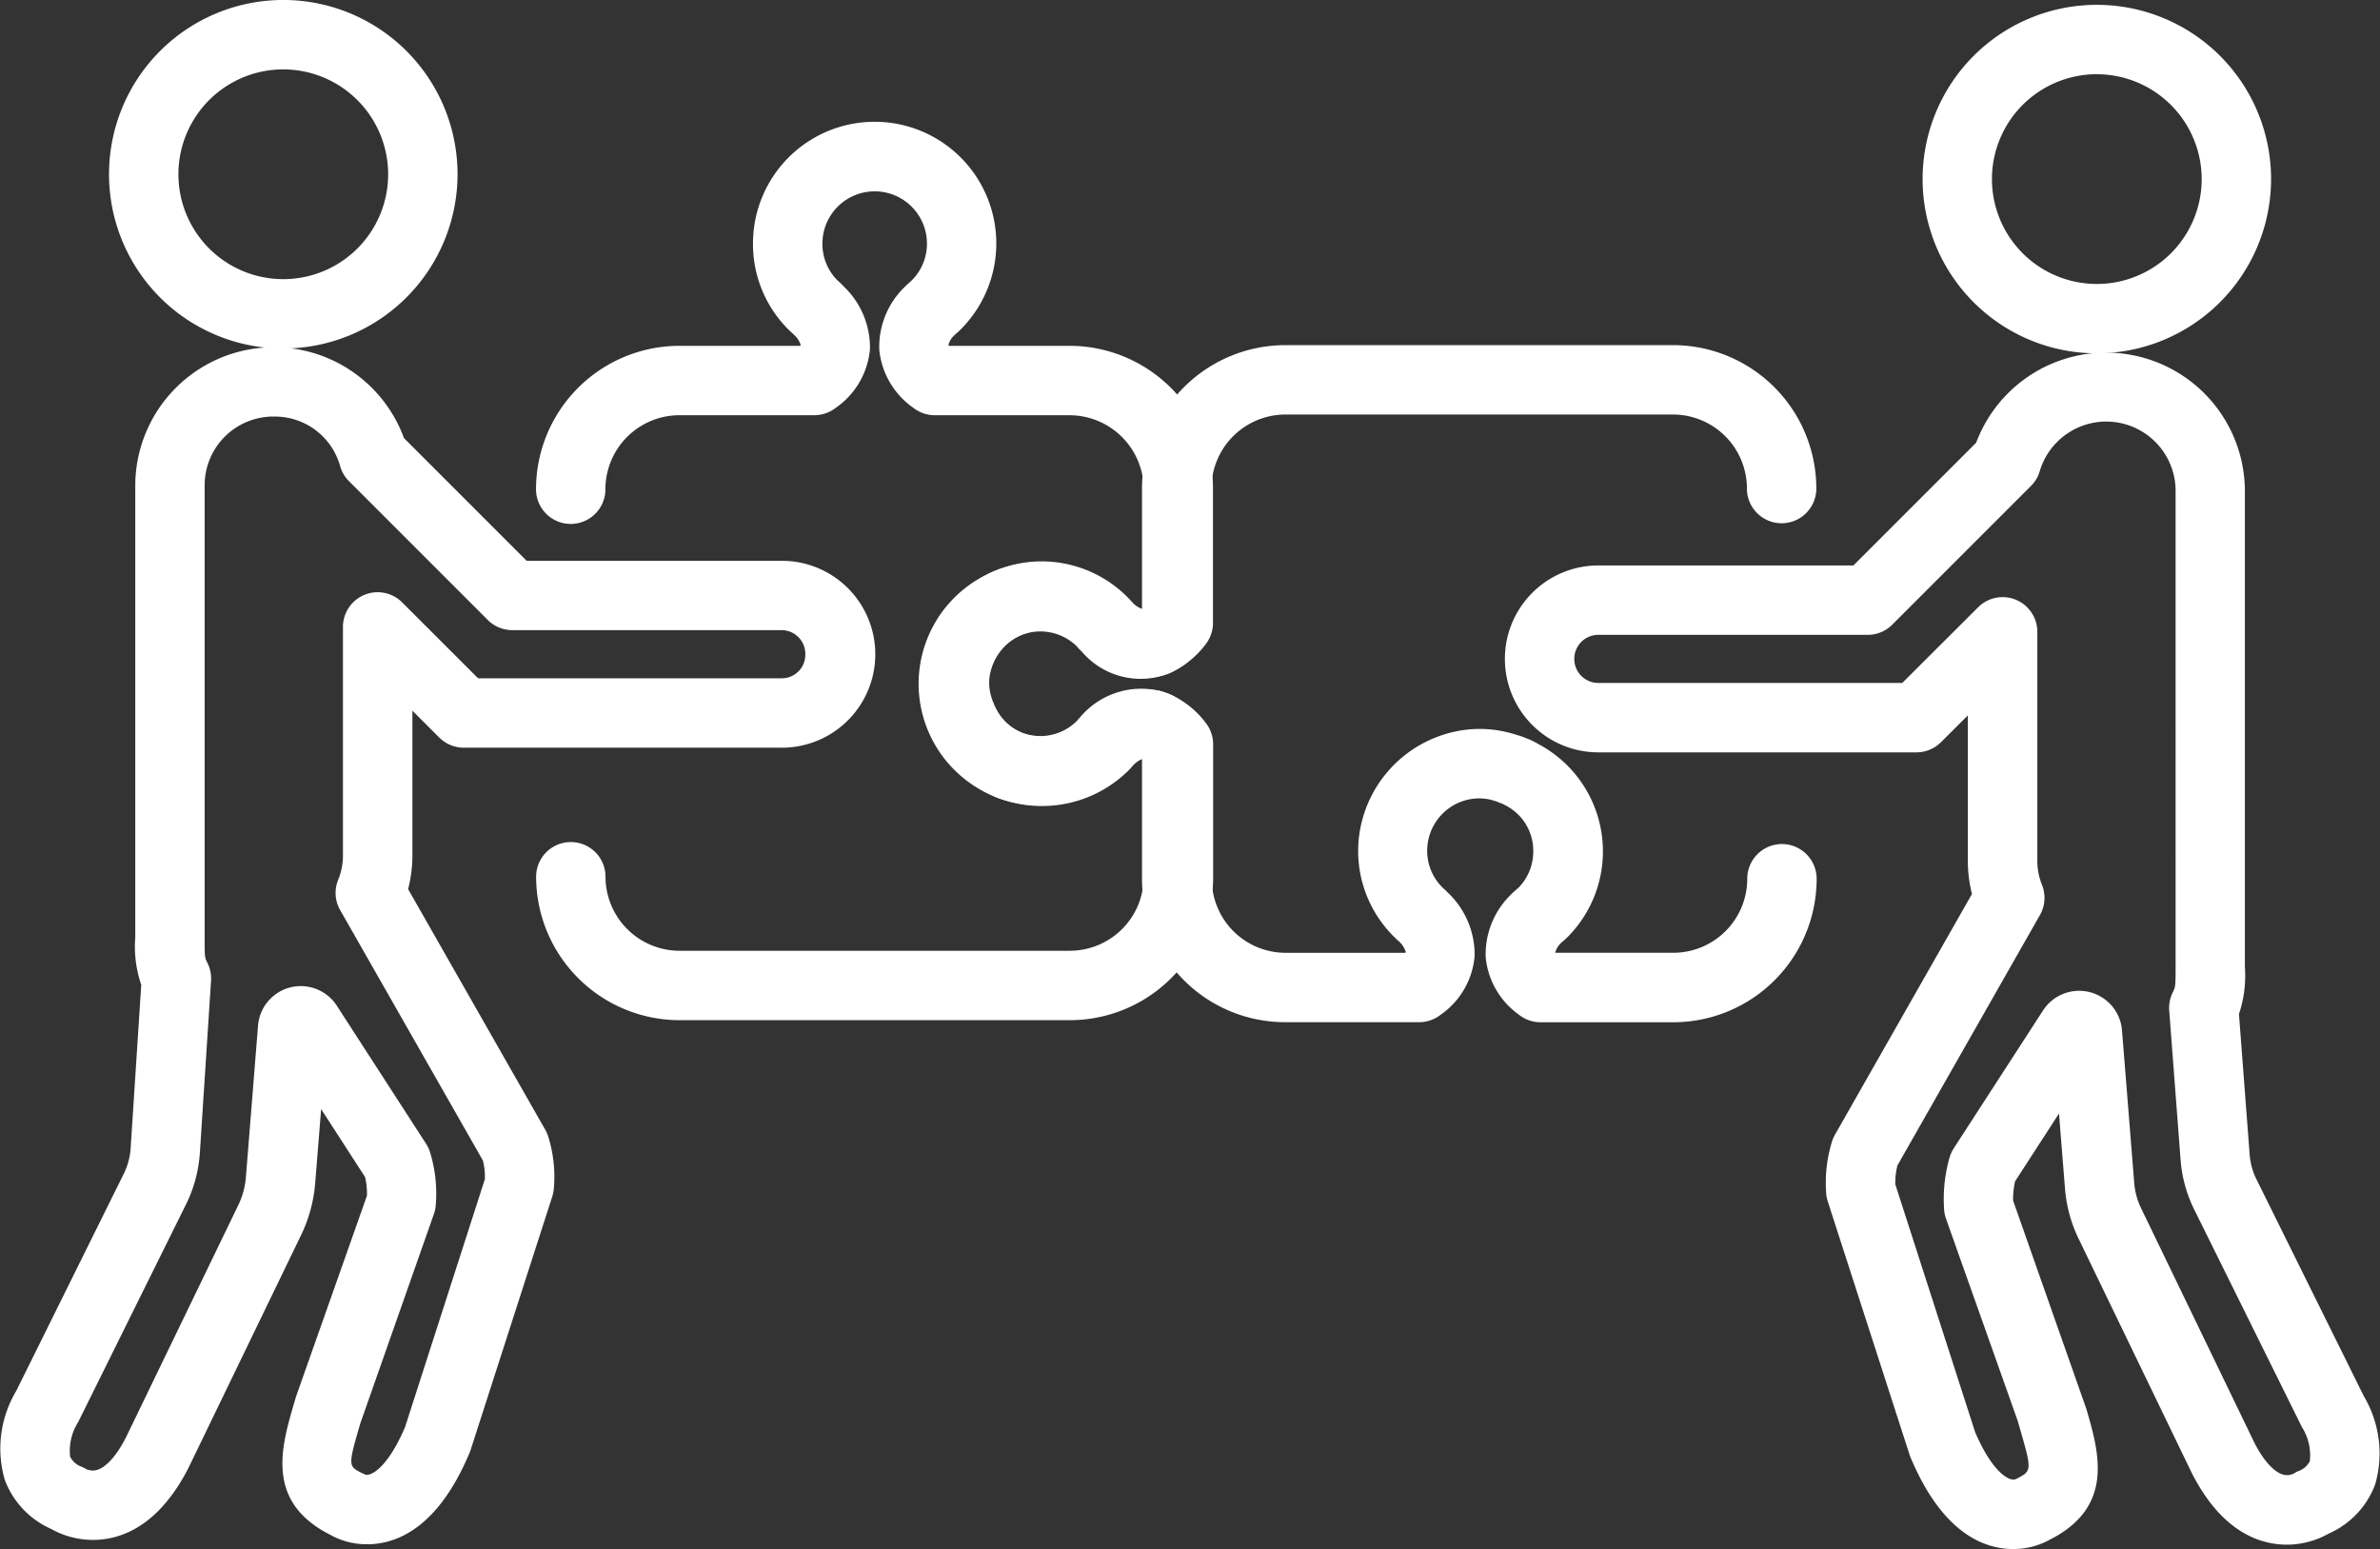 <svg xmlns="http://www.w3.org/2000/svg" width="93.5" height="60.851" viewBox="0 0 93.5 60.851">
  <rect x="0" y="0" width="93.5" height="60.851" fill="#333333" stroke="none"/>
  <g id="FAMILIA_CION_2" transform="translate(-686.129 -260.482)">
    <g id="Grupo_2250" data-name="Grupo 2250" transform="translate(722.22 274.044)">
      <path id="Trazado_3202" data-name="Trazado 3202" d="M771.314,307.95H766.1a1.363,1.363,0,0,1-.849-.3,3.134,3.134,0,0,1-1.3-2.24,3.266,3.266,0,0,1,.99-2.475c.023-.025.047-.049.073-.073.089-.082.165-.146.215-.188a2.025,2.025,0,0,0,.589-1.443,2,2,0,0,0-1.1-1.806c-.034-.017-.068-.036-.1-.055a1.527,1.527,0,0,1-.2-.079l-.085-.027a1.943,1.943,0,0,0-.83-.1,2.059,2.059,0,0,0-1.838,1.808,2.034,2.034,0,0,0,.593,1.691c.039.034.1.089.168.159a3.359,3.359,0,0,1,1.089,2.524,3.128,3.128,0,0,1-1.344,2.315,1.361,1.361,0,0,1-.835.286h-5.252a5.621,5.621,0,0,1-5.6-5,5.758,5.758,0,0,1-.036-.631v-4.739l-.05-.018a.89.89,0,0,0-.372.238s-.037.047-.047.06c-.027.034-.06.073-.09.1a4.79,4.79,0,0,1-4.863,1.26,2.954,2.954,0,0,1-.48-.183,4.776,4.776,0,0,1-.224-8.658,2.117,2.117,0,0,1,.287-.134c.1-.041.2-.079.295-.113l.122-.042a4.8,4.8,0,0,1,4.863,1.251,1.384,1.384,0,0,1,.109.13,1.024,1.024,0,0,0,.413.277l.017-.007.02-.011v-4.743a5.932,5.932,0,0,1,.031-.606c0-.023,0-.045.006-.066a5.64,5.64,0,0,1,5.6-4.962h15.229a5.635,5.635,0,0,1,5.624,5.634,1.363,1.363,0,1,1-2.726,0,2.907,2.907,0,0,0-2.9-2.908H756.085A2.913,2.913,0,0,0,753.2,286.6l0,.031a3.275,3.275,0,0,0-.02.352v5.3a1.359,1.359,0,0,1-.3.849,4.6,4.6,0,0,1-.746.756,2.894,2.894,0,0,1-.38.237,2.084,2.084,0,0,1-.272.13h0l-.045.018h0a3.028,3.028,0,0,1-3.351-.88,1.9,1.9,0,0,1-.2-.212,2.043,2.043,0,0,0-2.055-.486c-.049.019-.1.034-.142.055l-.062.026c-.022.013-.045.024-.068.035a2.051,2.051,0,0,0,.1,3.732l.129.057a2.243,2.243,0,0,0,.663.107,2.031,2.031,0,0,0,1.443-.6c.043-.052.107-.129.191-.219a3.137,3.137,0,0,1,3.181-.924l.064.023.046.014a1.957,1.957,0,0,1,.421.193,3.753,3.753,0,0,1,1.091.972,1.36,1.36,0,0,1,.3.847v5.3a2.8,2.8,0,0,0,.018.326,2.9,2.9,0,0,0,2.889,2.582h4.7a.226.226,0,0,0,.015-.033.939.939,0,0,0-.283-.428c-.025-.02-.1-.09-.12-.112a4.732,4.732,0,0,1-1.436-3.971,4.82,4.82,0,0,1,4.3-4.229,4.656,4.656,0,0,1,1.917.221,2.04,2.04,0,0,1,.348.122l.058.021a2.779,2.779,0,0,1,.42.207,4.772,4.772,0,0,1,1.077,7.658c-.034.032-.07.064-.107.093a.987.987,0,0,0-.075.064.812.812,0,0,0-.227.377l0,.009h4.643a2.907,2.907,0,0,0,2.9-2.908,1.363,1.363,0,0,1,2.726,0A5.636,5.636,0,0,1,771.314,307.95Z" transform="translate(-741.674 -281.354)" fill="#fff"/>
    </g>
    <g id="Grupo_2251" data-name="Grupo 2251" transform="translate(707.191 265.284)">
      <path id="Trazado_3203" data-name="Trazado 3203" d="M739.506,303.147H724.177a5.64,5.64,0,0,1-5.633-5.634,1.363,1.363,0,1,1,2.726,0,2.911,2.911,0,0,0,2.907,2.907h15.329a2.907,2.907,0,0,0,2.883-2.519,2.535,2.535,0,0,0,.025-.388v-4.635l-.011-.006h0a.943.943,0,0,0-.39.25c-.019.02-.046.05-.056.062-.023.028-.056.066-.08.092a4.838,4.838,0,0,1-4.96,1.221,3.357,3.357,0,0,1-.466-.18,4.732,4.732,0,0,1-2.233-2.115,2.707,2.707,0,0,1-.212-.436c-.007-.019-.014-.037-.021-.057a2.352,2.352,0,0,1-.094-.26,4.65,4.65,0,0,1-.247-1.985,4.85,4.85,0,0,1,2.594-3.812,1.474,1.474,0,0,1,.227-.11,2.543,2.543,0,0,1,.463-.175,4.541,4.541,0,0,1,.94-.213,4.753,4.753,0,0,1,3.978,1.447s.06.062.151.163a.9.9,0,0,0,.372.233l.046-.023v-4.683a2.019,2.019,0,0,0-.019-.322,2.92,2.92,0,0,0-2.889-2.586h-5.3a1.362,1.362,0,0,1-.837-.287,3.156,3.156,0,0,1-1.344-2.278,3.264,3.264,0,0,1,1-2.476c.118-.118.212-.2.272-.254a2.029,2.029,0,0,0,.6-1.447,2.053,2.053,0,0,0-4.107,0,2.025,2.025,0,0,0,.589,1.442,2.922,2.922,0,0,1,.262.254,3.309,3.309,0,0,1,1.017,2.445,3.138,3.138,0,0,1-1.354,2.317,1.367,1.367,0,0,1-.832.283h-5.3a2.911,2.911,0,0,0-2.907,2.908,1.363,1.363,0,1,1-2.726,0,5.639,5.639,0,0,1,5.633-5.634h4.745a.154.154,0,0,0,.018-.038.865.865,0,0,0-.253-.387l-.065-.067a.728.728,0,0,1-.09-.078,4.728,4.728,0,0,1-1.464-3.446,4.779,4.779,0,1,1,8.084,3.446c-.034.033-.07.064-.107.092,0,0-.03.027-.071.068a.8.8,0,0,0-.228.373.17.17,0,0,0,.018.037h4.741a5.637,5.637,0,0,1,5.587,4.928,4.666,4.666,0,0,1,.047.706v5.252a1.363,1.363,0,0,1-.29.841,3.6,3.6,0,0,1-1.187,1.014,1.951,1.951,0,0,1-.282.136,3.1,3.1,0,0,1-3.38-.914l-.112-.122a2.024,2.024,0,0,0-1.721-.636,1.776,1.776,0,0,0-.381.091,1.357,1.357,0,0,1-.133.04,1.024,1.024,0,0,1-.148.068,2.139,2.139,0,0,0-1.15,1.652,1.893,1.893,0,0,0,.1.81c.005.016.022.069.033.1a1.34,1.34,0,0,1,.07.171c.023.039.04.073.062.118a2,2,0,0,0,.962.922l.1.044a.924.924,0,0,1,.116.036,2.053,2.053,0,0,0,2.075-.494c.047-.056.123-.142.22-.24a3.192,3.192,0,0,1,2.951-.967,1.392,1.392,0,0,1,.181.056c.03.008.058.018.083.027a3.515,3.515,0,0,1,1.537,1.16,1.366,1.366,0,0,1,.3.848v5.207a5.21,5.21,0,0,1-.051.767A5.634,5.634,0,0,1,739.506,303.147Z" transform="translate(-718.544 -267.873)" fill="#fff"/>
    </g>
    <g id="Grupo_2254" data-name="Grupo 2254" transform="translate(745.273 260.671)">
      <g id="Grupo_2252" data-name="Grupo 2252" transform="translate(16.387 0)">
        <path id="Trazado_3204" data-name="Trazado 3204" d="M809.216,274.464a6.845,6.845,0,1,1,6.845-6.845A6.853,6.853,0,0,1,809.216,274.464Zm0-10.965a4.12,4.12,0,1,0,4.119,4.12A4.124,4.124,0,0,0,809.216,263.5Z" transform="translate(-802.371 -260.773)" fill="#fff"/>
      </g>
      <g id="Grupo_2253" data-name="Grupo 2253" transform="translate(0 13.645)">
        <path id="Trazado_3205" data-name="Trazado 3205" d="M797.1,328.79c-1.15,0-2.782-.623-4.031-3.591-.015-.036-.028-.072-.041-.11l-3.216-9.958a1.345,1.345,0,0,1-.062-.324,5.491,5.491,0,0,1,.234-2.038,1.444,1.444,0,0,1,.114-.259l5.38-9.452a5.376,5.376,0,0,1-.162-1.331v-5.684l-1.054,1.051a1.365,1.365,0,0,1-.963.4H780.8a3.671,3.671,0,0,1,0-7.342h10.021l4.822-4.822A5.452,5.452,0,0,1,806.2,287.18v18.75a4.689,4.689,0,0,1-.233,1.844l.42,5.517a2.632,2.632,0,0,0,.277.994l4.209,8.5a4.4,4.4,0,0,1,.446,3.465,3.413,3.413,0,0,1-1.823,1.932,3.348,3.348,0,0,1-1.646.436c-1.044,0-2.535-.481-3.718-2.778l-4.458-9.227a5.5,5.5,0,0,1-.539-1.955l-.238-2.977-1.726,2.665a3.265,3.265,0,0,0-.077.756l2.878,8.185c.5,1.713,1.114,3.843-1.433,5.134A2.949,2.949,0,0,1,797.1,328.79Zm-1.5-4.6c.63,1.474,1.235,1.87,1.5,1.87a.271.271,0,0,0,.109-.021c.624-.313.635-.318.148-2l-.09-.308-2.808-7.916a1.371,1.371,0,0,1-.075-.361,5.967,5.967,0,0,1,.211-2.034,1.372,1.372,0,0,1,.168-.372l3.508-5.416a1.689,1.689,0,0,1,3.1.766l.483,6.027a2.766,2.766,0,0,0,.27.98l4.451,9.213c.41.8.882,1.269,1.279,1.269a.621.621,0,0,0,.276-.067.863.863,0,0,1,.16-.087.8.8,0,0,0,.461-.394,2.072,2.072,0,0,0-.313-1.344l-4.2-8.484a5.332,5.332,0,0,1-.564-2.006l-.447-5.87a1.369,1.369,0,0,1,.14-.713c.1-.209.111-.222.111-1V287.18a2.725,2.725,0,0,0-5.333-.744,1.351,1.351,0,0,1-.346.59l-5.452,5.452a1.363,1.363,0,0,1-.964.4H780.8a.945.945,0,0,0,0,1.89h11.94l2.98-2.973a1.363,1.363,0,0,1,2.326.965v8.969a2.5,2.5,0,0,0,.176.953,1.364,1.364,0,0,1-.072,1.2l-5.6,9.839a2.749,2.749,0,0,0-.083.744Z" transform="translate(-777.152 -281.773)" fill="#fff"/>
      </g>
    </g>
    <g id="Grupo_2257" data-name="Grupo 2257" transform="translate(686.129 260.482)">
      <g id="Grupo_2255" data-name="Grupo 2255" transform="translate(4.284)">
        <path id="Trazado_3206" data-name="Trazado 3206" d="M699.566,274.173a6.846,6.846,0,1,1,6.846-6.845A6.853,6.853,0,0,1,699.566,274.173Zm0-10.965a4.12,4.12,0,1,0,4.12,4.12A4.124,4.124,0,0,0,699.566,263.208Z" transform="translate(-692.721 -260.482)" fill="#fff"/>
      </g>
      <g id="Grupo_2256" data-name="Grupo 2256" transform="translate(0 13.644)">
        <path id="Trazado_3207" data-name="Trazado 3207" d="M700.551,328.5a2.939,2.939,0,0,1-1.449-.372c-2.547-1.292-1.928-3.42-1.431-5.131l.086-.295,2.787-7.892a2.833,2.833,0,0,0-.073-.736l-1.726-2.669-.237,2.951a5.782,5.782,0,0,1-.532,1.96l-4.451,9.2c-1.2,2.331-2.7,2.813-3.744,2.813a3.353,3.353,0,0,1-1.641-.431,3.412,3.412,0,0,1-1.825-1.935,4.412,4.412,0,0,1,.448-3.48l4.195-8.47a2.7,2.7,0,0,0,.3-1.021l.42-6.469a4.615,4.615,0,0,1-.235-1.853V286.887A5.445,5.445,0,0,1,702,285.047l4.819,4.819h10.021a3.671,3.671,0,0,1,.009,7.342h-12.5a1.363,1.363,0,0,1-.964-.4l-1.054-1.054v5.678a5.337,5.337,0,0,1-.169,1.332l5.387,9.451a1.323,1.323,0,0,1,.116.266,5.274,5.274,0,0,1,.221,2.055,1.384,1.384,0,0,1-.06.3l-3.208,9.958c-.012.037-.025.073-.04.109C703.331,327.875,701.7,328.5,700.551,328.5Zm-.071-2.73c.01,0,.037,0,.07,0h0c.259,0,.862-.4,1.491-1.871l3.136-9.741a2.552,2.552,0,0,0-.078-.736l-5.607-9.836a1.359,1.359,0,0,1-.073-1.2,2.5,2.5,0,0,0,.183-.953v-8.969a1.363,1.363,0,0,1,2.327-.964l2.982,2.981H716.85a.923.923,0,0,0,.917-.927.934.934,0,0,0-.927-.964H706.255a1.363,1.363,0,0,1-.964-.4l-5.452-5.452a1.36,1.36,0,0,1-.35-.6,2.659,2.659,0,0,0-2.557-1.938,2.7,2.7,0,0,0-2.763,2.681v17.784c0,.778,0,.786.111,1a1.374,1.374,0,0,1,.14.7l-.444,6.83a5.4,5.4,0,0,1-.587,2.049L689.2,323.7a2.093,2.093,0,0,0-.316,1.358.8.8,0,0,0,.461.4,1.528,1.528,0,0,1,.188.1.789.789,0,0,0,.246.046c.4,0,.878-.476,1.3-1.305l4.428-9.156a3.089,3.089,0,0,0,.278-1.016l.481-6a1.685,1.685,0,0,1,3.094-.785l3.507,5.424a1.343,1.343,0,0,1,.159.342,5.539,5.539,0,0,1,.22,2.085,1.346,1.346,0,0,1-.073.339l-2.89,8.222c-.487,1.674-.476,1.68.073,1.952.09.044.066.016.116.059Z" transform="translate(-686.129 -281.48)" fill="#fff"/>
      </g>
    </g>
  </g>
</svg>
